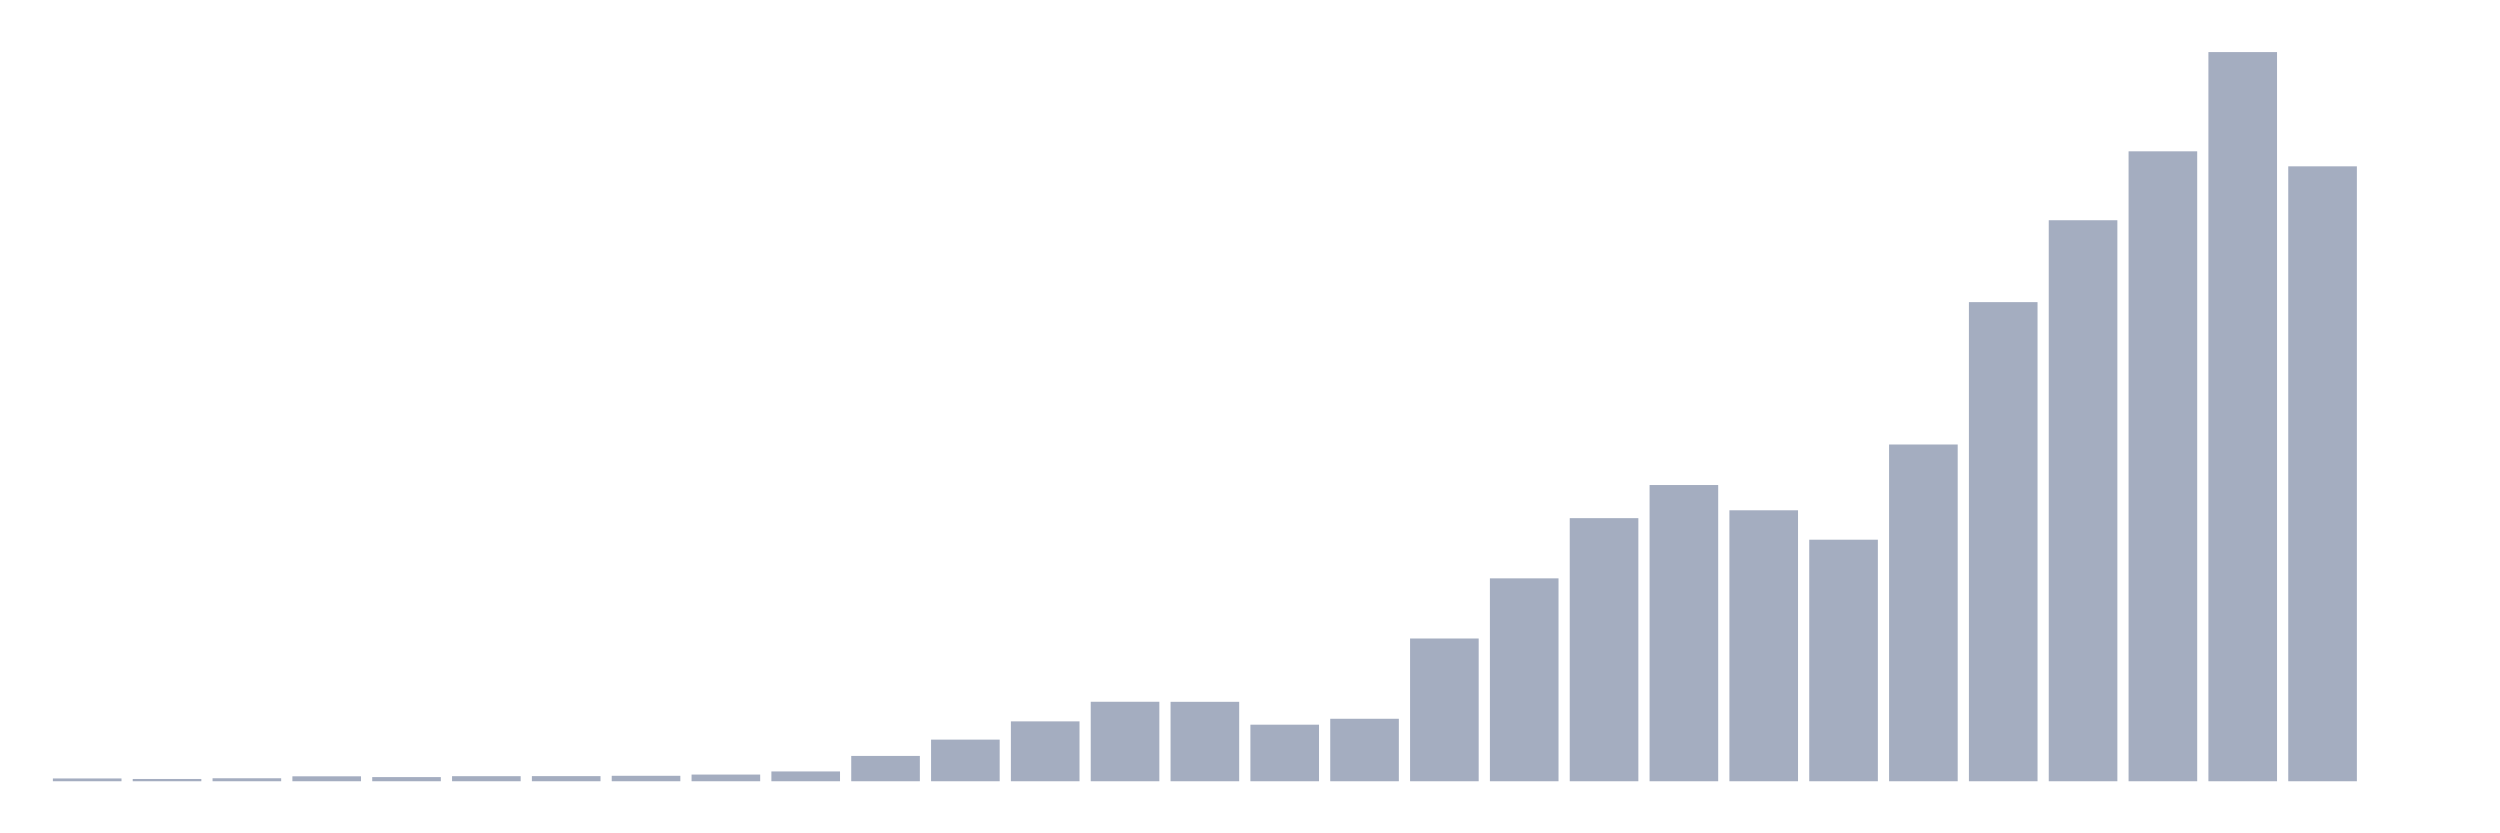 <svg xmlns="http://www.w3.org/2000/svg" viewBox="0 0 480 160"><g transform="translate(10,10)"><rect class="bar" x="0.153" width="13.175" y="139.464" height="0.536" fill="rgb(164,173,192)"></rect><rect class="bar" x="15.482" width="13.175" y="139.564" height="0.436" fill="rgb(164,173,192)"></rect><rect class="bar" x="30.81" width="13.175" y="139.426" height="0.574" fill="rgb(164,173,192)"></rect><rect class="bar" x="46.138" width="13.175" y="139.052" height="0.948" fill="rgb(164,173,192)"></rect><rect class="bar" x="61.466" width="13.175" y="139.202" height="0.798" fill="rgb(164,173,192)"></rect><rect class="bar" x="76.794" width="13.175" y="139.027" height="0.973" fill="rgb(164,173,192)"></rect><rect class="bar" x="92.123" width="13.175" y="139.015" height="0.985" fill="rgb(164,173,192)"></rect><rect class="bar" x="107.451" width="13.175" y="138.953" height="1.047" fill="rgb(164,173,192)"></rect><rect class="bar" x="122.779" width="13.175" y="138.716" height="1.284" fill="rgb(164,173,192)"></rect><rect class="bar" x="138.107" width="13.175" y="138.117" height="1.883" fill="rgb(164,173,192)"></rect><rect class="bar" x="153.436" width="13.175" y="135.137" height="4.863" fill="rgb(164,173,192)"></rect><rect class="bar" x="168.764" width="13.175" y="132.007" height="7.993" fill="rgb(164,173,192)"></rect><rect class="bar" x="184.092" width="13.175" y="128.503" height="11.497" fill="rgb(164,173,192)"></rect><rect class="bar" x="199.42" width="13.175" y="124.737" height="15.263" fill="rgb(164,173,192)"></rect><rect class="bar" x="214.748" width="13.175" y="124.749" height="15.251" fill="rgb(164,173,192)"></rect><rect class="bar" x="230.077" width="13.175" y="129.139" height="10.861" fill="rgb(164,173,192)"></rect><rect class="bar" x="245.405" width="13.175" y="128.004" height="11.996" fill="rgb(164,173,192)"></rect><rect class="bar" x="260.733" width="13.175" y="112.591" height="27.409" fill="rgb(164,173,192)"></rect><rect class="bar" x="276.061" width="13.175" y="101.044" height="38.956" fill="rgb(164,173,192)"></rect><rect class="bar" x="291.39" width="13.175" y="89.484" height="50.516" fill="rgb(164,173,192)"></rect><rect class="bar" x="306.718" width="13.175" y="83.125" height="56.875" fill="rgb(164,173,192)"></rect><rect class="bar" x="322.046" width="13.175" y="87.975" height="52.025" fill="rgb(164,173,192)"></rect><rect class="bar" x="337.374" width="13.175" y="93.624" height="46.376" fill="rgb(164,173,192)"></rect><rect class="bar" x="352.702" width="13.175" y="75.343" height="64.657" fill="rgb(164,173,192)"></rect><rect class="bar" x="368.031" width="13.175" y="48.009" height="91.991" fill="rgb(164,173,192)"></rect><rect class="bar" x="383.359" width="13.175" y="32.285" height="107.715" fill="rgb(164,173,192)"></rect><rect class="bar" x="398.687" width="13.175" y="19.054" height="120.946" fill="rgb(164,173,192)"></rect><rect class="bar" x="414.015" width="13.175" y="0" height="140" fill="rgb(164,173,192)"></rect><rect class="bar" x="429.344" width="13.175" y="21.935" height="118.065" fill="rgb(164,173,192)"></rect><rect class="bar" x="444.672" width="13.175" y="140" height="0" fill="rgb(164,173,192)"></rect></g></svg>